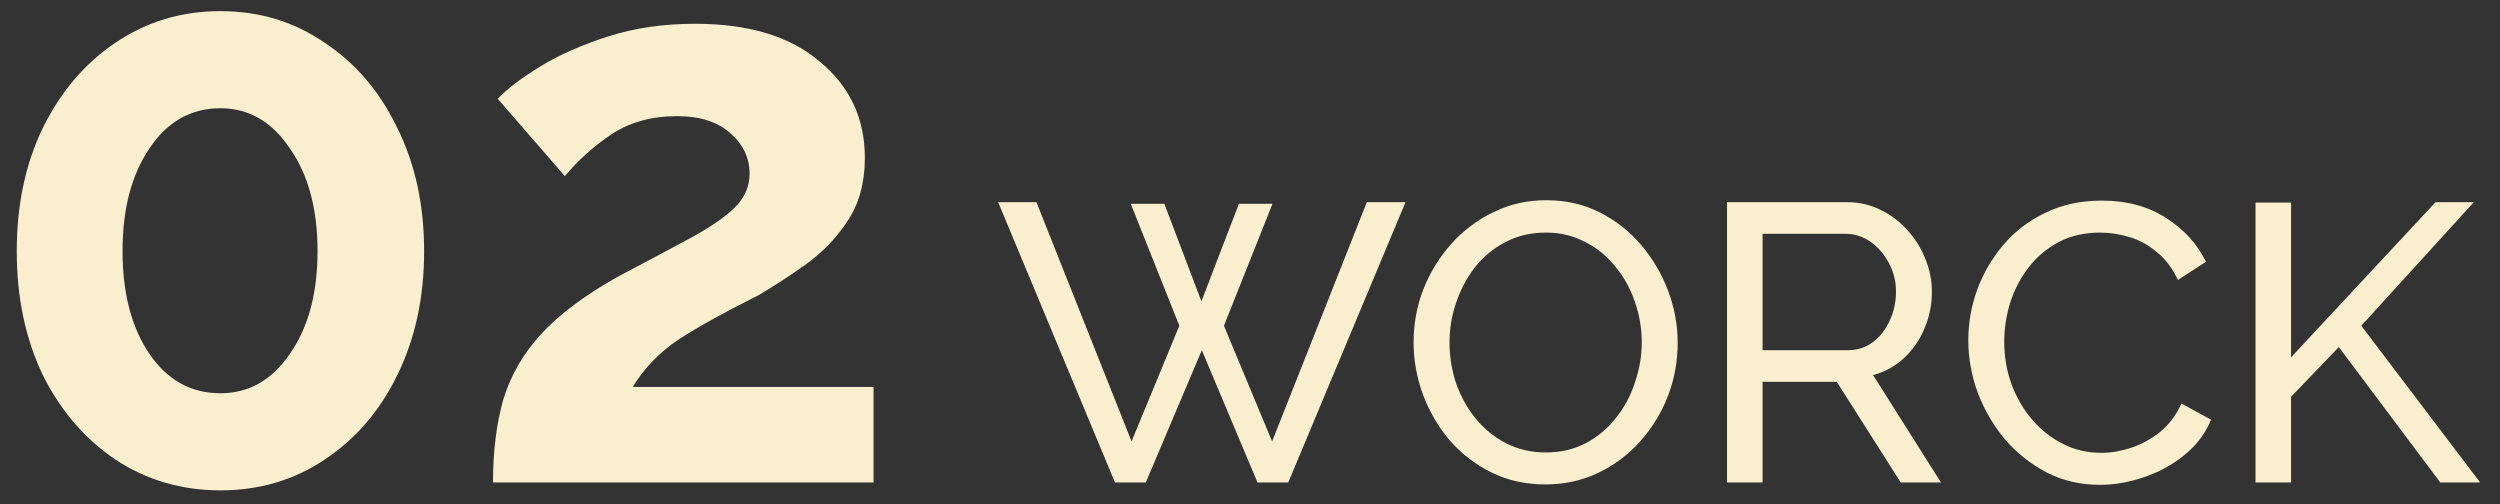 <svg width="114" height="23" viewBox="0 0 114 23" fill="none" xmlns="http://www.w3.org/2000/svg">
<rect x="0" y="0" width="114" height="23" fill="#333333" stroke="none"/>
<path d="M19.34 11.452C19.34 13.564 18.932 15.448 18.116 17.104C17.324 18.736 16.22 20.02 14.804 20.956C13.412 21.892 11.828 22.36 10.052 22.36C8.276 22.36 6.68 21.892 5.264 20.956C3.872 20.02 2.768 18.736 1.952 17.104C1.16 15.448 0.764 13.564 0.764 11.452C0.764 9.34 1.16 7.468 1.952 5.836C2.768 4.18 3.872 2.884 5.264 1.948C6.68 0.988 8.276 0.508 10.052 0.508C11.828 0.508 13.412 0.988 14.804 1.948C16.22 2.884 17.324 4.18 18.116 5.836C18.932 7.468 19.34 9.34 19.34 11.452ZM14.48 11.452C14.48 9.532 14.06 7.972 13.22 6.772C12.404 5.548 11.348 4.936 10.052 4.936C8.708 4.936 7.628 5.548 6.812 6.772C5.996 7.972 5.588 9.532 5.588 11.452C5.588 13.372 5.996 14.932 6.812 16.132C7.628 17.332 8.708 17.932 10.052 17.932C11.348 17.932 12.404 17.332 13.22 16.132C14.06 14.932 14.48 13.372 14.48 11.452ZM22.481 22C22.481 20.584 22.637 19.324 22.949 18.22C23.285 17.116 23.861 16.12 24.677 15.232C25.493 14.344 26.645 13.48 28.133 12.64C29.453 11.944 30.557 11.356 31.445 10.876C32.333 10.396 33.005 9.94 33.461 9.508C33.941 9.052 34.181 8.524 34.181 7.924C34.181 7.204 33.893 6.592 33.317 6.088C32.741 5.56 31.925 5.296 30.869 5.296C29.717 5.296 28.721 5.572 27.881 6.124C27.065 6.676 26.357 7.312 25.757 8.032L22.697 4.504C23.129 4.048 23.777 3.556 24.641 3.028C25.505 2.5 26.537 2.044 27.737 1.66C28.937 1.276 30.257 1.084 31.697 1.084C34.145 1.084 36.041 1.66 37.385 2.812C38.753 3.94 39.437 5.404 39.437 7.204C39.437 8.332 39.173 9.292 38.645 10.084C38.141 10.852 37.505 11.512 36.737 12.064C35.993 12.592 35.273 13.06 34.577 13.468C33.041 14.236 31.829 14.908 30.941 15.484C30.077 16.06 29.381 16.78 28.853 17.644H39.833V22H22.481ZM51.563 9.292H53.093L54.785 13.738L56.495 9.292H58.026L55.812 14.854L58.008 20.128L62.328 9.22H64.091L58.745 22H57.342L54.803 15.97L52.248 22H50.843L45.516 9.22H47.261L51.599 20.128L53.778 14.854L51.563 9.292ZM70.472 22.09C69.572 22.09 68.756 21.91 68.024 21.55C67.292 21.19 66.656 20.704 66.116 20.092C65.588 19.468 65.18 18.772 64.892 18.004C64.604 17.224 64.46 16.426 64.46 15.61C64.46 14.758 64.61 13.948 64.91 13.18C65.222 12.4 65.648 11.71 66.188 11.11C66.74 10.498 67.382 10.018 68.114 9.67C68.846 9.31 69.644 9.13 70.508 9.13C71.408 9.13 72.224 9.316 72.956 9.688C73.688 10.06 74.318 10.558 74.846 11.182C75.374 11.806 75.782 12.502 76.07 13.27C76.358 14.038 76.502 14.824 76.502 15.628C76.502 16.48 76.352 17.296 76.052 18.076C75.752 18.844 75.326 19.534 74.774 20.146C74.234 20.746 73.598 21.22 72.866 21.568C72.134 21.916 71.336 22.09 70.472 22.09ZM66.098 15.61C66.098 16.258 66.2 16.888 66.404 17.5C66.62 18.1 66.92 18.634 67.304 19.102C67.688 19.57 68.15 19.942 68.69 20.218C69.23 20.494 69.83 20.632 70.49 20.632C71.174 20.632 71.786 20.488 72.326 20.2C72.866 19.912 73.322 19.528 73.694 19.048C74.078 18.568 74.366 18.028 74.558 17.428C74.762 16.828 74.864 16.222 74.864 15.61C74.864 14.962 74.756 14.338 74.54 13.738C74.336 13.138 74.036 12.604 73.64 12.136C73.256 11.656 72.794 11.284 72.254 11.02C71.726 10.744 71.138 10.606 70.49 10.606C69.806 10.606 69.194 10.75 68.654 11.038C68.114 11.314 67.652 11.692 67.268 12.172C66.896 12.652 66.608 13.192 66.404 13.792C66.2 14.38 66.098 14.986 66.098 15.61ZM78.753 22V9.22H84.225C84.789 9.22 85.305 9.34 85.773 9.58C86.241 9.808 86.649 10.12 86.997 10.516C87.345 10.9 87.615 11.338 87.807 11.83C87.999 12.31 88.095 12.802 88.095 13.306C88.095 13.894 87.981 14.452 87.753 14.98C87.537 15.508 87.225 15.958 86.817 16.33C86.421 16.702 85.953 16.96 85.413 17.104L88.509 22H86.673L83.757 17.41H80.373V22H78.753ZM80.373 15.97H84.243C84.687 15.97 85.071 15.85 85.395 15.61C85.731 15.358 85.989 15.028 86.169 14.62C86.361 14.212 86.457 13.774 86.457 13.306C86.457 12.826 86.349 12.388 86.133 11.992C85.917 11.584 85.635 11.26 85.287 11.02C84.939 10.78 84.555 10.66 84.135 10.66H80.373V15.97ZM89.755 15.52C89.755 14.74 89.887 13.978 90.151 13.234C90.427 12.478 90.823 11.794 91.339 11.182C91.867 10.558 92.509 10.066 93.265 9.706C94.021 9.334 94.879 9.148 95.839 9.148C96.979 9.148 97.957 9.412 98.773 9.94C99.589 10.456 100.195 11.122 100.591 11.938L99.313 12.766C99.061 12.226 98.737 11.8 98.341 11.488C97.957 11.164 97.537 10.936 97.081 10.804C96.637 10.672 96.199 10.606 95.767 10.606C95.059 10.606 94.429 10.75 93.877 11.038C93.337 11.326 92.881 11.71 92.509 12.19C92.137 12.67 91.855 13.21 91.663 13.81C91.483 14.398 91.393 14.992 91.393 15.592C91.393 16.252 91.501 16.888 91.717 17.5C91.945 18.112 92.257 18.652 92.653 19.12C93.049 19.588 93.517 19.96 94.057 20.236C94.597 20.512 95.185 20.65 95.821 20.65C96.265 20.65 96.721 20.572 97.189 20.416C97.657 20.26 98.095 20.02 98.503 19.696C98.911 19.36 99.235 18.928 99.475 18.4L100.825 19.138C100.561 19.774 100.153 20.314 99.601 20.758C99.049 21.202 98.431 21.538 97.747 21.766C97.075 21.994 96.409 22.108 95.749 22.108C94.873 22.108 94.069 21.922 93.337 21.55C92.605 21.166 91.969 20.662 91.429 20.038C90.901 19.402 90.487 18.694 90.187 17.914C89.899 17.122 89.755 16.324 89.755 15.52ZM102.852 22V9.238H104.472V16.294L111.06 9.22H112.806L107.676 14.854L113.094 22H111.276L106.65 15.826L104.472 18.094V22H102.852Z" fill="#F9EFCF"/>
</svg>
